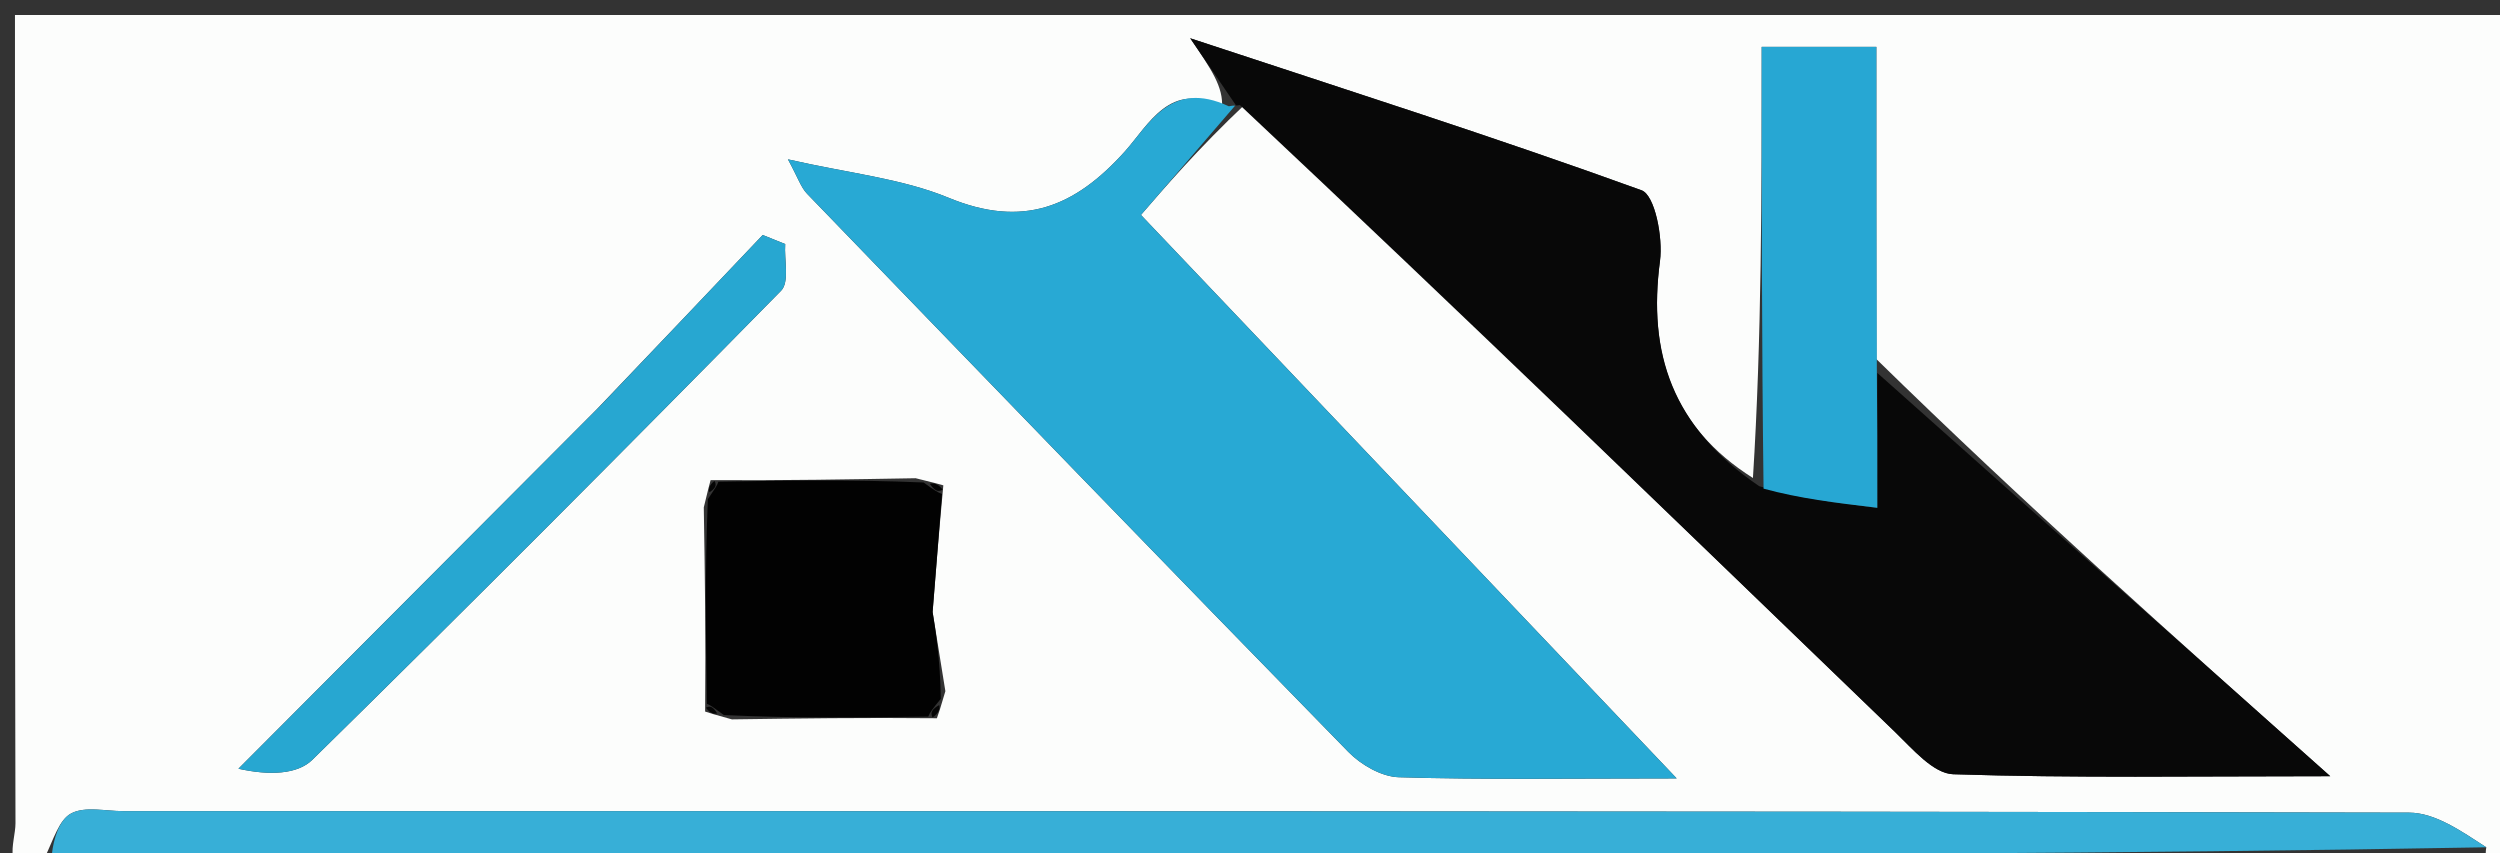 <svg version="1.1" id="Layer_1" xmlns="http://www.w3.org/2000/svg" xmlns:xlink="http://www.w3.org/1999/xlink" x="0px" y="0px"
	 width="100%" viewBox="0 0 167 57" enable-background="new 0 0 167 57" xml:space="preserve">
<rect x="0" y="0" width="167" height="57" fill="#333333" stroke="none"/>
<path fill="#FCFDFC" opacity="1" stroke="none" 
	d="
M3,58 
	C-0.085,58.612 1.038,56.27 1.034,55 
	C0.984,37 1,19 1,1 
	C56.667,1 112.333,1 168,1 
	C168,18.833 168.019,36.667 167.957,54.5 
	C167.953,55.668 167.333,56.833 166.504,57.755 
	C166.009,57.511 166.011,57.021 166.085,56.599 
	C164.413,55.518 162.668,54.286 160.92,54.283 
	C110.016,54.173 59.112,54.186 8.207,54.182 
	C7.043,54.182 5.695,53.85 4.77,54.327 
	C3.938,54.756 3.573,56.086 3,57.264 
	C3,57.51 3,58 3,58 
M63.151,46.171 
	C62.814,44.083 62.478,41.995 62.298,40.882 
	C62.547,37.756 62.737,35.375 63.015,32.421 
	C62.682,32.327 62.348,32.233 61.166,31.945 
	C56.774,32.023 52.381,32.101 47.468,32.074 
	C47.386,32.377 47.303,32.679 47.013,33.893 
	C47.083,38.267 47.152,42.64 47.102,47.532 
	C47.397,47.629 47.691,47.725 48.891,48.055 
	C53.263,47.993 57.636,47.93 62.584,47.979 
	C62.7,47.655 62.816,47.33 63.151,46.171 
M83.194,6.946 
	C97.657,20.94 112.11,34.944 126.6,48.909 
	C127.758,50.026 129.147,51.676 130.474,51.72 
	C138.492,51.983 146.523,51.851 155.661,51.851 
	C144.979,42.34 135.191,33.625 125.34,23.986 
	C125.34,17.054 125.34,10.122 125.34,3.131 
	C122.226,3.131 119.984,3.131 117.681,3.131 
	C117.681,13.039 117.681,22.649 117.096,31.93 
	C111.695,28.518 110.072,23.586 110.888,17.425 
	C111.094,15.874 110.551,13.034 109.655,12.71 
	C99.952,9.192 90.11,6.058 79.503,2.554 
	C80.926,4.638 81.734,5.821 81.628,7.195 
	C78.198,5.278 76.724,8.35 75.148,10.108 
	C71.795,13.847 68.319,15.254 63.373,13.213 
	C60.222,11.913 56.676,11.57 52.635,10.644 
	C53.306,11.873 53.5,12.516 53.915,12.945 
	C65.94,25.398 77.969,37.847 90.068,50.227 
	C90.912,51.09 92.286,51.885 93.437,51.92 
	C99.163,52.092 104.897,51.998 112.004,51.998 
	C99.464,38.81 87.908,26.655 76.215,14.358 
	C77.695,12.645 80.126,9.831 83.194,6.946 
M39.853,27.352 
	C31.878,35.352 23.902,43.352 15.927,51.351 
	C18.004,51.816 19.871,51.73 20.865,50.755 
	C31.405,40.411 41.829,29.948 52.181,19.416 
	C52.744,18.843 52.383,17.361 52.452,16.302 
	C51.951,16.101 51.45,15.899 50.949,15.698 
	C47.418,19.417 43.887,23.136 39.853,27.352 
z"/>
<path fill="#CCE6E7" opacity="1" stroke="none" 
	d="
M3.469,58 
	C3,58 3,57.51 3.468,57.284 
	C33.296,57.111 62.655,57.165 92.01,57.414 
	C92.007,57.609 92,58 92,58 
	C62.646,58 33.292,58 3.469,58 
z"/>
<path fill="#D0ECF5" opacity="1" stroke="none" 
	d="
M92.469,58 
	C92,58 92.007,57.609 92.475,57.355 
	C117.298,57.075 141.655,57.048 166.011,57.021 
	C166.011,57.021 166.009,57.511 166.004,57.755 
	C141.646,58 117.292,58 92.469,58 
z"/>
<path fill="#080808" opacity="1" stroke="none" 
	d="
M82.542,7.005 
	C81.734,5.821 80.926,4.638 79.503,2.554 
	C90.11,6.058 99.952,9.192 109.655,12.71 
	C110.551,13.034 111.094,15.874 110.888,17.425 
	C110.072,23.586 111.695,28.518 117.514,32.477 
	C120.233,33.301 122.535,33.577 125.403,33.921 
	C125.403,30.415 125.403,27.663 125.403,24.91 
	C135.191,33.625 144.979,42.34 155.661,51.851 
	C146.523,51.851 138.492,51.983 130.474,51.72 
	C129.147,51.676 127.758,50.026 126.6,48.909 
	C112.11,34.944 97.657,20.94 82.827,7.019 
	C82.46,7.091 82.542,7.005 82.542,7.005 
z"/>
<path fill="#28A9D4" opacity="1" stroke="none" 
	d="
M82.509,7.054 
	C80.126,9.831 77.695,12.645 76.215,14.358 
	C87.908,26.655 99.464,38.81 112.004,51.998 
	C104.897,51.998 99.163,52.092 93.437,51.92 
	C92.286,51.885 90.912,51.09 90.068,50.227 
	C77.969,37.847 65.94,25.398 53.915,12.945 
	C53.5,12.516 53.306,11.873 52.635,10.644 
	C56.676,11.57 60.222,11.913 63.373,13.213 
	C68.319,15.254 71.795,13.847 75.148,10.108 
	C76.724,8.35 78.198,5.278 82.085,7.1 
	C82.542,7.005 82.46,7.091 82.509,7.054 
z"/>
<path fill="#37AFD7" opacity="1" stroke="none" 
	d="
M166.085,56.599 
	C141.655,57.048 117.298,57.075 92.478,57.16 
	C62.655,57.165 33.296,57.111 3.469,57.038 
	C3.573,56.086 3.938,54.756 4.77,54.327 
	C5.695,53.85 7.043,54.182 8.207,54.182 
	C59.112,54.186 110.016,54.173 160.92,54.283 
	C162.668,54.286 164.413,55.518 166.085,56.599 
z"/>
<path fill="#020202" opacity="1" stroke="none" 
	d="
M62.927,32.995 
	C62.737,35.375 62.547,37.756 62.298,40.882 
	C62.478,41.995 62.814,44.083 62.845,46.681 
	C62.29,47.36 62.113,47.586 62.008,47.868 
	C57.636,47.93 53.263,47.993 48.355,47.766 
	C47.667,47.262 47.468,47.107 47.221,47.014 
	C47.152,42.64 47.083,38.267 47.285,33.345 
	C47.763,32.636 47.908,32.43 47.989,32.179 
	C52.381,32.101 56.774,32.023 61.695,32.23 
	C62.41,32.747 62.644,32.907 62.927,32.995 
z"/>
<path fill="#27A7D3" opacity="1" stroke="none" 
	d="
M125.372,24.448 
	C125.403,27.663 125.403,30.415 125.403,33.921 
	C122.535,33.577 120.233,33.301 117.806,32.642 
	C117.681,22.649 117.681,13.039 117.681,3.131 
	C119.984,3.131 122.226,3.131 125.34,3.131 
	C125.34,10.122 125.34,17.054 125.372,24.448 
z"/>
<path fill="#27A7D1" opacity="1" stroke="none" 
	d="
M40.105,27.104 
	C43.887,23.136 47.418,19.417 50.949,15.698 
	C51.45,15.899 51.951,16.101 52.452,16.302 
	C52.383,17.361 52.744,18.843 52.181,19.416 
	C41.829,29.948 31.405,40.411 20.865,50.755 
	C19.871,51.73 18.004,51.816 15.927,51.351 
	C23.902,43.352 31.878,35.352 40.105,27.104 
z"/>
<path fill="#050505" opacity="1" stroke="none" 
	d="
M47.728,32.127 
	C47.908,32.43 47.763,32.636 47.389,32.889 
	C47.303,32.679 47.386,32.377 47.728,32.127 
z"/>
<path fill="#020202" opacity="1" stroke="none" 
	d="
M62.971,32.708 
	C62.644,32.907 62.41,32.747 62.119,32.327 
	C62.348,32.233 62.682,32.327 62.971,32.708 
z"/>
<path fill="#050505" opacity="1" stroke="none" 
	d="
M47.162,47.273 
	C47.468,47.107 47.667,47.262 47.902,47.649 
	C47.691,47.725 47.397,47.629 47.162,47.273 
z"/>
<path fill="#050505" opacity="1" stroke="none" 
	d="
M62.296,47.923 
	C62.113,47.586 62.29,47.36 62.736,47.098 
	C62.816,47.33 62.7,47.655 62.296,47.923 
z"/>
</svg>